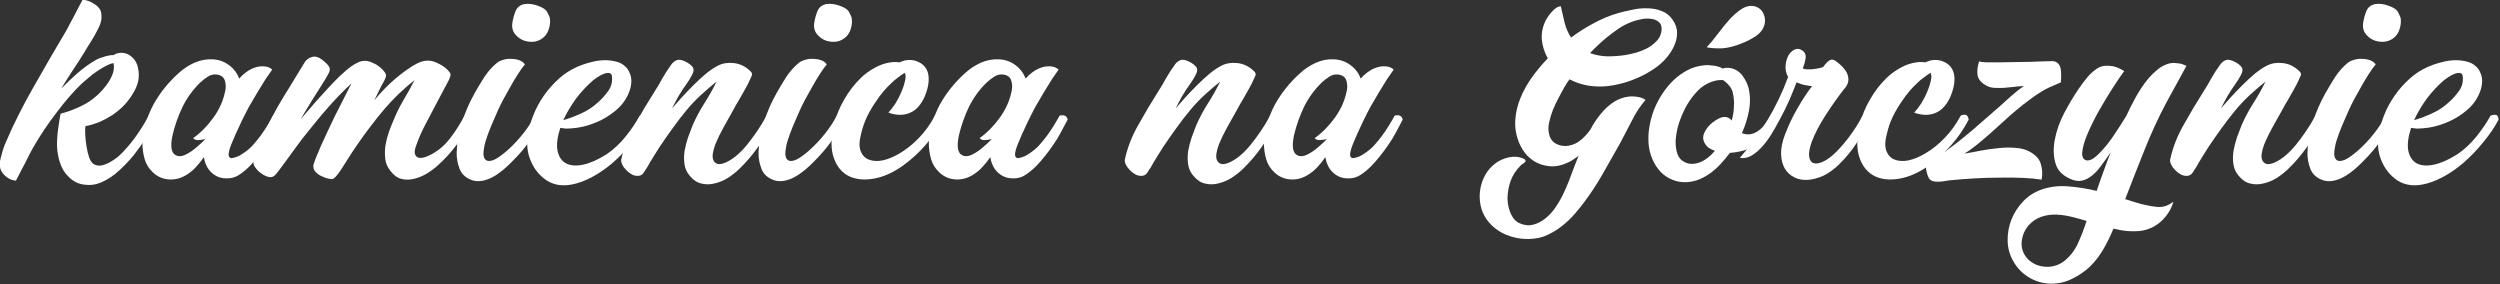 <?xml version="1.0" encoding="UTF-8" standalone="no"?>
<!-- Created with Inkscape (http://www.inkscape.org/) -->

<svg
   xmlns:dc="http://purl.org/dc/elements/1.1/"
   xmlns:cc="http://creativecommons.org/ns#"
   xmlns:rdf="http://www.w3.org/1999/02/22-rdf-syntax-ns#"
   xmlns:svg="http://www.w3.org/2000/svg"
   xmlns="http://www.w3.org/2000/svg"
   xmlns:sodipodi="http://sodipodi.sourceforge.net/DTD/sodipodi-0.dtd"
   xmlns:inkscape="http://www.inkscape.org/namespaces/inkscape"
   width="281.47mm"
   height="32mm"
   viewBox="0 0 281.47 32"
   version="1.1"
   id="svg8"
   inkscape:version="0.92.4 (5da689c313, 2019-01-14)"
   sodipodi:docname="projectName01.svg">
  <rect x="0" y="0" width="281.47" height="32" fill="#333333" stroke="none"/>
  <defs
     id="defs2" />
  <sodipodi:namedview
     id="base"
     pagecolor="#ffffff"
     bordercolor="#666666"
     borderopacity="1.0"
     inkscape:pageopacity="0.0"
     inkscape:pageshadow="2"
     inkscape:zoom="0.7"
     inkscape:cx="588.32337"
     inkscape:cy="-38.477193"
     inkscape:document-units="mm"
     inkscape:current-layer="layer1"
     showgrid="false"
     showborder="false"
     fit-margin-top="0"
     fit-margin-left="0"
     fit-margin-right="0"
     fit-margin-bottom="0"
     inkscape:window-width="1920"
     inkscape:window-height="1001"
     inkscape:window-x="-9"
     inkscape:window-y="-9"
     inkscape:window-maximized="1" />
  <g
     inkscape:label="Layer 1"
     inkscape:groupmode="layer"
     id="layer1"
     transform="translate(-102.146,-118.146)">
    <g
       aria-label="kamienica na Górczynie"
       style="font-style:normal;font-variant:normal;font-weight:normal;font-stretch:normal;font-size:28.186px;line-height:1.25;font-family:'Painter PERSONAL USE ONLY';-inkscape-font-specification:'Painter PERSONAL USE ONLY, Normal';font-variant-ligatures:normal;font-variant-caps:normal;font-variant-numeric:normal;font-feature-settings:normal;text-align:start;letter-spacing:0px;word-spacing:0px;writing-mode:lr-tb;text-anchor:start;fill:#ffffff;fill-opacity:1;stroke:none;stroke-width:0.705"
       id="text835"
       transform="matrix(0.999,0,0,0.999,0.06,0.088)">
      <path
         d="m 118.954,131.205 q 0.733,-0.169 0.902,0.451 -1.071,2.058 -2.593,4.002 -0.733,0.902 -1.663,1.748 -0.902,0.846 -2.001,1.325 -0.93,0.395 -1.917,0.254 -0.987,-0.113 -1.719,-0.846 -0.479,-0.451 -0.761,-1.015 -0.282,-0.592 -0.423,-1.212 -0.141,-0.62 -0.169,-1.268 0,-0.648 0.056,-1.297 0,-0.141 0.056,-0.507 0.056,-0.395 0.113,-0.789 0.056,-0.395 0.113,-0.705 0.056,-0.338 0.085,-0.366 0.902,-0.225 1.804,-0.62 0.902,-0.395 1.522,-0.817 0.366,-0.254 0.874,-0.705 0.507,-0.479 0.93,-1.043 0.451,-0.592 0.705,-1.24 0.254,-0.648 0.113,-1.268 -0.366,0.056 -0.846,0.31 -0.479,0.254 -0.986,0.592 -0.479,0.31 -0.93,0.705 -0.451,0.366 -0.789,0.676 -0.789,0.761 -1.494,1.578 -0.705,0.817 -1.353,1.691 -1.466,1.888 -2.678,4.002 -0.085,0.141 -0.338,0.62 -0.225,0.479 -0.536,1.071 -0.282,0.564 -0.592,1.127 -0.282,0.564 -0.451,0.874 -0.648,-0.028 -1.212,-0.536 -0.564,-0.507 -0.62,-1.184 -0.028,-0.141 0.028,-0.451 0.056,-0.31 0.169,-0.676 0.085,-0.395 0.225,-0.789 0.141,-0.423 0.31,-0.789 0.648,-1.522 1.381,-2.959 0.733,-1.466 1.55,-2.903 l 2.001,-3.495 1.691,-2.875 q 0.197,-0.31 0.507,-0.93 0.338,-0.62 0.676,-1.268 0.366,-0.733 0.817,-1.55 0.395,0.056 0.761,0.197 0.31,0.141 0.648,0.366 0.338,0.225 0.564,0.592 0.141,0.282 0.141,0.817 0.028,0.507 -0.338,1.24 -0.338,0.705 -0.761,1.381 -0.423,0.648 -0.817,1.325 -0.564,0.93 -1.325,2.058 -0.733,1.127 -1.297,2.058 0.789,-0.817 1.804,-1.719 1.043,-0.902 2.029,-1.466 0.085,-0.056 0.31,-0.169 0.254,-0.113 0.564,-0.197 0.31,-0.113 0.62,-0.169 0.338,-0.085 0.564,-0.056 0.479,-0.31 1.043,-0.254 0.592,0.056 1.015,0.451 0.564,0.479 0.705,1.24 0.169,0.733 0.028,1.466 -0.169,0.761 -0.62,1.466 -0.423,0.705 -1.015,1.325 -0.592,0.592 -1.297,1.071 -0.705,0.451 -1.409,0.761 -0.395,0.141 -0.789,0.282 -0.395,0.113 -0.817,0.197 -0.056,0.254 -0.028,0.902 0.028,0.648 0.141,1.353 0.113,0.705 0.31,1.297 0.225,0.592 0.564,0.761 0.395,0.197 0.846,0.113 0.479,-0.113 0.93,-0.366 0.451,-0.254 0.846,-0.564 0.395,-0.338 0.676,-0.648 0.874,-0.93 1.55,-1.917 0.705,-1.015 1.297,-2.114 z"
         style="font-style:normal;font-variant:normal;font-weight:normal;font-stretch:normal;font-size:28.186px;font-family:'Painter PERSONAL USE ONLY';-inkscape-font-specification:'Painter PERSONAL USE ONLY, Normal';font-variant-ligatures:normal;font-variant-caps:normal;font-variant-numeric:normal;font-feature-settings:normal;text-align:start;writing-mode:lr-tb;text-anchor:start;fill:#ffffff;stroke-width:0.705"
         id="path837"
         inkscape:connector-curvature="0" />
      <path
         d="m 132.865,126.019 q -0.31,0.423 -0.761,1.099 -0.423,0.676 -0.902,1.466 -0.479,0.789 -0.958,1.635 -0.451,0.846 -0.817,1.607 -0.761,1.578 -1.184,2.649 -0.423,1.071 -0.225,1.381 0.085,0.141 0.282,0.141 0.225,-0.028 0.479,-0.113 0.254,-0.085 0.451,-0.197 0.225,-0.141 0.31,-0.197 0.62,-0.395 1.099,-0.902 0.479,-0.536 0.902,-1.099 0.395,-0.536 0.761,-1.127 0.366,-0.592 0.676,-1.156 0.338,-0.085 0.564,0 0.254,0.085 0.338,0.451 -0.395,0.733 -0.761,1.437 -0.366,0.705 -0.846,1.381 -0.451,0.676 -0.958,1.297 -0.479,0.62 -1.043,1.184 -0.536,0.536 -1.184,0.958 -0.62,0.395 -1.409,0.366 -0.789,0 -1.409,-0.451 -0.62,-0.451 -0.902,-1.184 -0.141,-0.338 -0.197,-0.761 -0.451,0.648 -0.958,1.184 -0.507,0.536 -1.156,0.902 -0.902,0.507 -1.888,0.423 -0.987,-0.085 -1.719,-0.761 -0.705,-0.648 -0.958,-1.522 -0.254,-0.902 -0.254,-1.804 0.028,-1.127 0.366,-2.227 0.338,-1.099 0.874,-2.114 0.564,-1.015 1.268,-1.888 0.733,-0.902 1.55,-1.635 0.789,-0.733 1.776,-1.184 1.015,-0.451 2.086,-0.395 1.043,0.056 1.832,0.648 0.789,0.564 1.156,1.522 0.338,-0.395 0.761,-0.705 0.451,-0.338 0.93,-0.507 0.507,-0.197 1.071,-0.169 0.592,0.028 0.958,0.366 z m -8.907,7.723 q 1.268,-0.902 2.283,-2.311 1.015,-1.409 1.325,-2.988 0.141,-0.592 -0.028,-1.156 -0.169,-0.592 -0.874,-0.705 -0.564,-0.085 -1.043,0.225 -0.479,0.31 -0.874,0.676 -1.212,1.184 -1.973,2.706 -0.733,1.522 -1.127,3.157 -0.366,1.635 0.141,2.17 0.536,0.507 1.437,0.028 0.592,-0.31 1.099,-0.761 0.536,-0.451 1.015,-0.93 -0.395,0.085 -0.817,0.113 -0.395,0 -0.564,-0.225 z"
         style="font-style:normal;font-variant:normal;font-weight:normal;font-stretch:normal;font-size:28.186px;font-family:'Painter PERSONAL USE ONLY';-inkscape-font-specification:'Painter PERSONAL USE ONLY, Normal';font-variant-ligatures:normal;font-variant-caps:normal;font-variant-numeric:normal;font-feature-settings:normal;text-align:start;writing-mode:lr-tb;text-anchor:start;fill:#ffffff;stroke-width:0.705"
         id="path839"
         inkscape:connector-curvature="0" />
      <path
         d="m 154.541,131.205 q 0.338,-0.085 0.592,-0.028 0.254,0.056 0.31,0.479 -0.789,1.494 -1.776,2.819 -0.987,1.325 -2.198,2.396 -0.536,0.479 -1.24,0.902 -0.676,0.395 -1.409,0.564 -0.705,0.169 -1.409,0 -0.705,-0.197 -1.24,-0.93 -0.479,-0.592 -0.564,-1.325 -0.085,-0.761 0.028,-1.55 0.141,-0.789 0.395,-1.522 0.282,-0.761 0.564,-1.409 0.479,-1.156 1.099,-2.198 0.648,-1.071 1.212,-2.198 -0.817,0.648 -1.748,1.522 -0.902,0.874 -1.578,1.663 -0.846,0.986 -1.607,2.001 -0.761,0.987 -1.494,2.058 -0.648,0.93 -1.099,1.663 -0.451,0.733 -0.789,1.24 -0.338,0.507 -0.592,0.761 -0.225,0.254 -0.451,0.254 -0.282,-0.028 -0.648,-0.141 -0.366,-0.141 -0.705,-0.31 -0.31,-0.197 -0.536,-0.479 -0.197,-0.282 -0.141,-0.676 0.028,-0.113 0.113,-0.366 0.113,-0.282 0.225,-0.592 0.141,-0.31 0.254,-0.592 0.141,-0.31 0.197,-0.479 0.761,-1.691 1.607,-3.439 0.874,-1.748 1.888,-3.72 -1.156,1.071 -2.255,2.283 -1.071,1.184 -2.058,2.424 -0.648,0.789 -1.268,1.578 -0.592,0.789 -1.184,1.607 -0.113,0.141 -0.366,0.507 -0.254,0.366 -0.564,0.761 -0.282,0.395 -0.564,0.761 -0.282,0.366 -0.451,0.507 -0.254,0.197 -0.648,0.113 -0.423,-0.113 -0.817,-0.395 -0.395,-0.282 -0.648,-0.648 -0.282,-0.366 -0.225,-0.705 0.113,-0.676 0.536,-1.691 0.423,-1.043 0.987,-2.17 0.564,-1.156 1.212,-2.311 0.676,-1.156 1.297,-2.142 l 1.719,-2.819 q 0.254,-0.451 0.789,-0.62 0.536,-0.197 1.184,0.282 0.648,0.507 0.817,0.817 0.169,0.31 -0.113,0.817 -0.31,0.564 -0.761,1.268 -0.423,0.676 -0.874,1.381 -0.423,0.676 -0.817,1.325 -0.395,0.648 -0.648,1.099 0.395,-0.479 1.043,-1.212 0.648,-0.761 1.353,-1.522 0.705,-0.789 1.381,-1.494 0.676,-0.705 1.156,-1.099 0.169,-0.169 0.423,-0.366 0.282,-0.225 0.592,-0.423 0.31,-0.197 0.648,-0.338 0.366,-0.141 0.761,-0.113 0.366,0.028 0.761,0.225 0.423,0.169 0.761,0.451 0.338,0.254 0.536,0.536 0.225,0.282 0.197,0.479 -0.056,0.31 -0.282,0.705 -0.225,0.366 -0.366,0.676 l -0.676,1.381 q 1.719,-2.114 3.861,-3.58 1.099,-0.761 1.804,-0.874 0.705,-0.113 1.409,0.225 0.733,0.338 1.156,0.761 0.423,0.423 0.366,0.62 -0.056,0.282 -0.197,0.564 -0.141,0.282 -0.282,0.536 l -1.212,2.283 q -0.592,1.156 -1.212,2.311 -0.592,1.127 -1.015,2.368 -0.31,0.874 0.169,1.184 0.507,0.282 1.691,-0.366 1.156,-0.648 2.001,-1.748 0.874,-1.127 1.635,-2.565 z"
         style="font-style:normal;font-variant:normal;font-weight:normal;font-stretch:normal;font-size:28.186px;font-family:'Painter PERSONAL USE ONLY';-inkscape-font-specification:'Painter PERSONAL USE ONLY, Normal';font-variant-ligatures:normal;font-variant-caps:normal;font-variant-numeric:normal;font-feature-settings:normal;text-align:start;writing-mode:lr-tb;text-anchor:start;fill:#ffffff;stroke-width:0.705"
         id="path841"
         inkscape:connector-curvature="0" />
      <path
         d="m 161.351,125.427 q -0.338,0.395 -0.789,1.099 -0.451,0.705 -0.874,1.466 -0.423,0.761 -0.817,1.466 -0.366,0.705 -0.564,1.156 -0.395,0.874 -0.761,1.748 -0.366,0.874 -0.648,1.776 -0.225,0.846 -0.225,1.409 0.028,0.536 0.338,0.705 0.31,0.169 0.902,-0.085 0.592,-0.282 1.522,-1.099 0.902,-0.817 1.691,-1.804 0.789,-0.987 1.353,-2.058 0.761,-0.366 0.902,0.451 -0.648,1.184 -1.466,2.368 -0.817,1.156 -1.804,2.142 -1.522,1.607 -2.762,2.142 -1.212,0.507 -2.114,0.113 -0.958,-0.395 -1.268,-1.268 -0.338,-0.902 -0.31,-1.832 0.056,-1.748 0.62,-3.439 0.564,-1.719 1.409,-3.213 0.507,-0.902 1.099,-1.832 0.62,-0.93 1.409,-1.578 0.282,-0.225 0.705,-0.338 0.423,-0.141 0.874,-0.113 0.479,0 0.902,0.141 0.423,0.141 0.676,0.479 z m -0.028,-2.649 q -0.62,-0.197 -1.071,-0.733 -0.451,-0.564 -0.31,-1.353 0.113,-0.676 0.366,-1.297 0.282,-0.62 0.986,-0.761 0.395,-0.056 0.761,0 0.395,0.056 0.761,0.197 0.846,0.282 1.071,0.761 0.254,0.479 0.282,0.705 0.056,0.564 -0.113,1.099 -0.141,0.536 -0.536,0.93 -0.451,0.423 -1.043,0.536 -0.592,0.085 -1.156,-0.085 z"
         style="font-style:normal;font-variant:normal;font-weight:normal;font-stretch:normal;font-size:28.186px;font-family:'Painter PERSONAL USE ONLY';-inkscape-font-specification:'Painter PERSONAL USE ONLY, Normal';font-variant-ligatures:normal;font-variant-caps:normal;font-variant-numeric:normal;font-feature-settings:normal;text-align:start;writing-mode:lr-tb;text-anchor:start;fill:#ffffff;stroke-width:0.705"
         id="path843"
         inkscape:connector-curvature="0" />
      <path
         d="m 166.601,132.643 q -0.31,0.028 -0.648,0.028 -0.31,-0.028 -0.62,-0.085 -0.507,1.578 -0.31,2.593 0.225,1.015 0.958,1.409 0.761,0.395 1.945,0.141 1.184,-0.254 2.649,-1.184 1.184,-0.817 2.114,-1.973 0.958,-1.184 1.607,-2.368 0.31,-0.113 0.564,-0.085 0.282,0 0.338,0.536 -0.648,1.24 -1.719,2.537 -1.043,1.297 -2.311,2.396 -2.029,1.691 -4.002,2.255 -1.973,0.564 -3.382,-0.338 -1.071,-0.733 -1.635,-1.888 -0.592,-1.184 -0.536,-2.452 0.028,-1.184 0.451,-2.368 0.395,-1.212 1.071,-2.311 0.676,-1.099 1.578,-2.001 0.902,-0.93 1.945,-1.494 1.043,-0.564 2.396,-0.874 1.381,-0.31 2.565,0 0.592,0.141 0.987,0.507 0.395,0.338 0.564,0.817 0.197,0.451 0.169,0.986 -0.028,0.536 -0.225,1.071 -0.479,1.268 -1.55,2.142 -1.043,0.874 -2.255,1.353 -1.353,0.564 -2.706,0.648 z m 2.424,-5.412 q -1.043,0.902 -1.917,2.058 -0.846,1.156 -1.437,2.424 0.423,-0.113 0.958,-0.31 0.846,-0.31 1.635,-0.733 0.789,-0.451 1.437,-1.071 0.564,-0.507 1.043,-1.184 0.479,-0.676 0.423,-1.494 0,-0.451 -0.282,-0.507 -0.282,-0.056 -0.648,0.085 -0.366,0.141 -0.705,0.366 -0.338,0.225 -0.507,0.366 z"
         style="font-style:normal;font-variant:normal;font-weight:normal;font-stretch:normal;font-size:28.186px;font-family:'Painter PERSONAL USE ONLY';-inkscape-font-specification:'Painter PERSONAL USE ONLY, Normal';font-variant-ligatures:normal;font-variant-caps:normal;font-variant-numeric:normal;font-feature-settings:normal;text-align:start;writing-mode:lr-tb;text-anchor:start;fill:#ffffff;stroke-width:0.705"
         id="path845"
         inkscape:connector-curvature="0" />
      <path
         d="m 188.583,131.205 q 0.874,-0.366 0.902,0.451 -0.846,1.607 -1.832,3.044 -0.986,1.409 -2.227,2.593 -0.536,0.507 -1.24,0.958 -0.705,0.423 -1.437,0.592 -0.733,0.197 -1.466,0.028 -0.733,-0.141 -1.325,-0.846 -0.507,-0.564 -0.62,-1.297 -0.113,-0.733 0,-1.522 0.141,-0.789 0.395,-1.55 0.282,-0.761 0.536,-1.409 0.564,-1.268 1.297,-2.424 0.761,-1.184 1.381,-2.452 -0.817,0.648 -1.776,1.522 -0.93,0.874 -1.578,1.663 -0.846,1.015 -1.607,2.086 -0.761,1.043 -1.494,2.142 -0.366,0.564 -0.705,1.127 -0.338,0.536 -0.648,1.099 -0.169,0.254 -0.423,0.648 -0.254,0.366 -0.705,0.338 -0.338,0 -0.676,-0.197 -0.338,-0.197 -0.592,-0.479 -0.282,-0.282 -0.423,-0.592 -0.169,-0.338 -0.113,-0.592 0.451,-2.058 1.55,-3.946 1.071,-1.917 2.198,-3.692 0.479,-0.733 0.902,-1.522 0.451,-0.789 0.987,-1.522 0.254,-0.366 0.648,-0.507 0.423,-0.141 1.156,0.282 0.338,0.197 0.507,0.395 0.197,0.169 0.197,0.451 0,0.254 -0.225,0.648 -0.197,0.395 -0.62,0.987 -0.395,0.536 -0.846,1.297 -0.423,0.761 -0.733,1.381 0.451,-0.507 1.071,-1.212 0.648,-0.705 1.353,-1.409 0.705,-0.705 1.409,-1.297 0.733,-0.592 1.353,-0.902 0.761,-0.395 1.776,-0.282 1.043,0.113 1.86,0.902 0.225,0.225 0.197,0.395 -0.028,0.141 -0.169,0.423 -0.254,0.592 -0.592,1.184 -0.338,0.62 -0.705,1.24 -0.366,0.592 -0.705,1.24 -0.479,0.874 -1.043,1.86 -0.536,0.958 -0.93,1.917 -0.423,1.156 -0.254,1.691 0.197,0.536 0.733,0.536 0.564,-0.028 1.381,-0.564 0.817,-0.536 1.663,-1.55 0.592,-0.733 1.156,-1.55 0.564,-0.817 1.099,-1.804 z"
         style="font-style:normal;font-variant:normal;font-weight:normal;font-stretch:normal;font-size:28.186px;font-family:'Painter PERSONAL USE ONLY';-inkscape-font-specification:'Painter PERSONAL USE ONLY, Normal';font-variant-ligatures:normal;font-variant-caps:normal;font-variant-numeric:normal;font-feature-settings:normal;text-align:start;writing-mode:lr-tb;text-anchor:start;fill:#ffffff;stroke-width:0.705"
         id="path847"
         inkscape:connector-curvature="0" />
      <path
         d="m 195.372,125.427 q -0.338,0.395 -0.789,1.099 -0.451,0.705 -0.874,1.466 -0.423,0.761 -0.817,1.466 -0.366,0.705 -0.564,1.156 -0.395,0.874 -0.761,1.748 -0.366,0.874 -0.648,1.776 -0.225,0.846 -0.225,1.409 0.028,0.536 0.338,0.705 0.31,0.169 0.902,-0.085 0.592,-0.282 1.522,-1.099 0.902,-0.817 1.691,-1.804 0.789,-0.987 1.353,-2.058 0.761,-0.366 0.902,0.451 -0.648,1.184 -1.466,2.368 -0.817,1.156 -1.804,2.142 -1.522,1.607 -2.762,2.142 -1.212,0.507 -2.114,0.113 -0.958,-0.395 -1.268,-1.268 -0.338,-0.902 -0.31,-1.832 0.056,-1.748 0.62,-3.439 0.564,-1.719 1.409,-3.213 0.507,-0.902 1.099,-1.832 0.62,-0.93 1.409,-1.578 0.282,-0.225 0.705,-0.338 0.423,-0.141 0.874,-0.113 0.479,0 0.902,0.141 0.423,0.141 0.676,0.479 z m -0.028,-2.649 q -0.62,-0.197 -1.071,-0.733 -0.451,-0.564 -0.31,-1.353 0.113,-0.676 0.366,-1.297 0.282,-0.62 0.987,-0.761 0.395,-0.056 0.761,0 0.395,0.056 0.761,0.197 0.846,0.282 1.071,0.761 0.254,0.479 0.282,0.705 0.056,0.564 -0.113,1.099 -0.141,0.536 -0.536,0.93 -0.451,0.423 -1.043,0.536 -0.592,0.085 -1.156,-0.085 z"
         style="font-style:normal;font-variant:normal;font-weight:normal;font-stretch:normal;font-size:28.186px;font-family:'Painter PERSONAL USE ONLY';-inkscape-font-specification:'Painter PERSONAL USE ONLY, Normal';font-variant-ligatures:normal;font-variant-caps:normal;font-variant-numeric:normal;font-feature-settings:normal;text-align:start;writing-mode:lr-tb;text-anchor:start;fill:#ffffff;stroke-width:0.705"
         id="path849"
         inkscape:connector-curvature="0" />
      <path
         d="m 202.313,130.867 q 0.423,-0.451 0.817,-1.071 0.395,-0.648 0.648,-1.268 0.282,-0.648 0.395,-1.184 0.141,-0.564 0.028,-0.846 l -0.056,-0.113 q -0.395,0.254 -0.761,0.536 -0.366,0.254 -0.676,0.564 -1.015,0.93 -1.748,2.058 -0.564,0.789 -1.043,1.748 -0.451,0.958 -0.676,1.945 -0.338,1.24 -0.056,1.973 0.282,0.705 0.93,0.958 0.648,0.254 1.55,0.085 0.902,-0.197 1.86,-0.761 1.212,-0.705 2.227,-1.776 1.043,-1.071 1.804,-2.509 0.338,-0.141 0.564,-0.085 0.254,0.056 0.338,0.536 -0.846,1.607 -1.973,2.875 -1.099,1.268 -2.537,2.311 -1.663,1.184 -3.298,1.466 -1.607,0.282 -2.79,-0.282 -1.184,-0.592 -1.691,-2.029 -0.536,-1.466 0,-3.749 0.366,-1.494 1.156,-2.847 0.789,-1.381 1.888,-2.452 0.62,-0.592 1.353,-1.015 0.733,-0.451 1.55,-0.648 0.366,-0.085 0.705,-0.113 0.366,-0.028 0.761,0.028 0.141,-0.085 0.282,-0.113 0.169,-0.056 0.338,-0.113 0.817,-0.141 1.466,0.169 0.648,0.282 0.958,0.874 0.254,0.507 0.225,1.212 -0.028,0.676 -0.282,1.381 -0.225,0.705 -0.648,1.297 -0.423,0.592 -0.958,0.874 -0.536,0.31 -1.268,0.338 -0.733,0 -1.381,-0.254 z"
         style="font-style:normal;font-variant:normal;font-weight:normal;font-stretch:normal;font-size:28.186px;font-family:'Painter PERSONAL USE ONLY';-inkscape-font-specification:'Painter PERSONAL USE ONLY, Normal';font-variant-ligatures:normal;font-variant-caps:normal;font-variant-numeric:normal;font-feature-settings:normal;text-align:start;writing-mode:lr-tb;text-anchor:start;fill:#ffffff;stroke-width:0.705"
         id="path851"
         inkscape:connector-curvature="0" />
      <path
         d="m 221.495,126.019 q -0.31,0.423 -0.761,1.099 -0.423,0.676 -0.902,1.466 -0.479,0.789 -0.958,1.635 -0.451,0.846 -0.817,1.607 -0.761,1.578 -1.184,2.649 -0.423,1.071 -0.225,1.381 0.085,0.141 0.282,0.141 0.225,-0.028 0.479,-0.113 0.254,-0.085 0.451,-0.197 0.225,-0.141 0.31,-0.197 0.62,-0.395 1.099,-0.902 0.479,-0.536 0.902,-1.099 0.395,-0.536 0.761,-1.127 0.366,-0.592 0.676,-1.156 0.338,-0.085 0.564,0 0.254,0.085 0.338,0.451 -0.395,0.733 -0.761,1.437 -0.366,0.705 -0.846,1.381 -0.451,0.676 -0.958,1.297 -0.479,0.62 -1.043,1.184 -0.536,0.536 -1.184,0.958 -0.62,0.395 -1.409,0.366 -0.789,0 -1.409,-0.451 -0.62,-0.451 -0.902,-1.184 -0.141,-0.338 -0.197,-0.761 -0.451,0.648 -0.958,1.184 -0.507,0.536 -1.156,0.902 -0.902,0.507 -1.888,0.423 -0.987,-0.085 -1.719,-0.761 -0.705,-0.648 -0.958,-1.522 -0.254,-0.902 -0.254,-1.804 0.028,-1.127 0.366,-2.227 0.338,-1.099 0.874,-2.114 0.564,-1.015 1.268,-1.888 0.733,-0.902 1.55,-1.635 0.789,-0.733 1.776,-1.184 1.015,-0.451 2.086,-0.395 1.043,0.056 1.832,0.648 0.789,0.564 1.156,1.522 0.338,-0.395 0.761,-0.705 0.451,-0.338 0.93,-0.507 0.507,-0.197 1.071,-0.169 0.592,0.028 0.958,0.366 z m -8.907,7.723 q 1.268,-0.902 2.283,-2.311 1.015,-1.409 1.325,-2.988 0.141,-0.592 -0.028,-1.156 -0.169,-0.592 -0.874,-0.705 -0.564,-0.085 -1.043,0.225 -0.479,0.31 -0.874,0.676 -1.212,1.184 -1.973,2.706 -0.733,1.522 -1.127,3.157 -0.366,1.635 0.141,2.17 0.536,0.507 1.437,0.028 0.592,-0.31 1.099,-0.761 0.536,-0.451 1.015,-0.93 -0.395,0.085 -0.817,0.113 -0.395,0 -0.564,-0.225 z"
         style="font-style:normal;font-variant:normal;font-weight:normal;font-stretch:normal;font-size:28.186px;font-family:'Painter PERSONAL USE ONLY';-inkscape-font-specification:'Painter PERSONAL USE ONLY, Normal';font-variant-ligatures:normal;font-variant-caps:normal;font-variant-numeric:normal;font-feature-settings:normal;text-align:start;writing-mode:lr-tb;text-anchor:start;fill:#ffffff;stroke-width:0.705"
         id="path853"
         inkscape:connector-curvature="0" />
      <path
         d="m 245.34,131.205 q 0.874,-0.366 0.902,0.451 -0.846,1.607 -1.832,3.044 -0.987,1.409 -2.227,2.593 -0.536,0.507 -1.24,0.958 -0.705,0.423 -1.437,0.592 -0.733,0.197 -1.466,0.028 -0.733,-0.141 -1.325,-0.846 -0.507,-0.564 -0.62,-1.297 -0.113,-0.733 0,-1.522 0.141,-0.789 0.395,-1.55 0.282,-0.761 0.536,-1.409 0.564,-1.268 1.297,-2.424 0.761,-1.184 1.381,-2.452 -0.817,0.648 -1.776,1.522 -0.93,0.874 -1.578,1.663 -0.846,1.015 -1.607,2.086 -0.761,1.043 -1.494,2.142 -0.366,0.564 -0.705,1.127 -0.338,0.536 -0.648,1.099 -0.169,0.254 -0.423,0.648 -0.254,0.366 -0.705,0.338 -0.338,0 -0.676,-0.197 -0.338,-0.197 -0.592,-0.479 -0.282,-0.282 -0.423,-0.592 -0.169,-0.338 -0.113,-0.592 0.451,-2.058 1.55,-3.946 1.071,-1.917 2.198,-3.692 0.479,-0.733 0.902,-1.522 0.451,-0.789 0.986,-1.522 0.254,-0.366 0.648,-0.507 0.423,-0.141 1.156,0.282 0.338,0.197 0.507,0.395 0.197,0.169 0.197,0.451 0,0.254 -0.225,0.648 -0.197,0.395 -0.62,0.987 -0.395,0.536 -0.846,1.297 -0.423,0.761 -0.733,1.381 0.451,-0.507 1.071,-1.212 0.648,-0.705 1.353,-1.409 0.705,-0.705 1.409,-1.297 0.733,-0.592 1.353,-0.902 0.761,-0.395 1.776,-0.282 1.043,0.113 1.86,0.902 0.225,0.225 0.197,0.395 -0.028,0.141 -0.169,0.423 -0.254,0.592 -0.592,1.184 -0.338,0.62 -0.705,1.24 -0.366,0.592 -0.705,1.24 -0.479,0.874 -1.043,1.86 -0.536,0.958 -0.93,1.917 -0.423,1.156 -0.254,1.691 0.197,0.536 0.733,0.536 0.564,-0.028 1.381,-0.564 0.817,-0.536 1.663,-1.55 0.592,-0.733 1.156,-1.55 0.564,-0.817 1.099,-1.804 z"
         style="font-style:normal;font-variant:normal;font-weight:normal;font-stretch:normal;font-size:28.186px;font-family:'Painter PERSONAL USE ONLY';-inkscape-font-specification:'Painter PERSONAL USE ONLY, Normal';font-variant-ligatures:normal;font-variant-caps:normal;font-variant-numeric:normal;font-feature-settings:normal;text-align:start;writing-mode:lr-tb;text-anchor:start;fill:#ffffff;stroke-width:0.705"
         id="path855"
         inkscape:connector-curvature="0" />
      <path
         d="m 259.259,126.019 q -0.31,0.423 -0.761,1.099 -0.423,0.676 -0.902,1.466 -0.479,0.789 -0.958,1.635 -0.451,0.846 -0.817,1.607 -0.761,1.578 -1.184,2.649 -0.423,1.071 -0.225,1.381 0.085,0.141 0.282,0.141 0.225,-0.028 0.479,-0.113 0.254,-0.085 0.451,-0.197 0.225,-0.141 0.31,-0.197 0.62,-0.395 1.099,-0.902 0.479,-0.536 0.902,-1.099 0.395,-0.536 0.761,-1.127 0.366,-0.592 0.676,-1.156 0.338,-0.085 0.564,0 0.254,0.085 0.338,0.451 -0.395,0.733 -0.761,1.437 -0.366,0.705 -0.846,1.381 -0.451,0.676 -0.958,1.297 -0.479,0.62 -1.043,1.184 -0.536,0.536 -1.184,0.958 -0.62,0.395 -1.409,0.366 -0.789,0 -1.409,-0.451 -0.62,-0.451 -0.902,-1.184 -0.141,-0.338 -0.197,-0.761 -0.451,0.648 -0.958,1.184 -0.507,0.536 -1.156,0.902 -0.902,0.507 -1.888,0.423 -0.987,-0.085 -1.719,-0.761 -0.705,-0.648 -0.958,-1.522 -0.254,-0.902 -0.254,-1.804 0.028,-1.127 0.366,-2.227 0.338,-1.099 0.874,-2.114 0.564,-1.015 1.268,-1.888 0.733,-0.902 1.55,-1.635 0.789,-0.733 1.776,-1.184 1.015,-0.451 2.086,-0.395 1.043,0.056 1.832,0.648 0.789,0.564 1.156,1.522 0.338,-0.395 0.761,-0.705 0.451,-0.338 0.93,-0.507 0.507,-0.197 1.071,-0.169 0.592,0.028 0.958,0.366 z m -8.907,7.723 q 1.268,-0.902 2.283,-2.311 1.015,-1.409 1.325,-2.988 0.141,-0.592 -0.028,-1.156 -0.169,-0.592 -0.874,-0.705 -0.564,-0.085 -1.043,0.225 -0.479,0.31 -0.874,0.676 -1.212,1.184 -1.973,2.706 -0.733,1.522 -1.127,3.157 -0.366,1.635 0.141,2.17 0.536,0.507 1.437,0.028 0.592,-0.31 1.099,-0.761 0.536,-0.451 1.015,-0.93 -0.395,0.085 -0.817,0.113 -0.395,0 -0.564,-0.225 z"
         style="font-style:normal;font-variant:normal;font-weight:normal;font-stretch:normal;font-size:28.186px;font-family:'Painter PERSONAL USE ONLY';-inkscape-font-specification:'Painter PERSONAL USE ONLY, Normal';font-variant-ligatures:normal;font-variant-caps:normal;font-variant-numeric:normal;font-feature-settings:normal;text-align:start;writing-mode:lr-tb;text-anchor:start;fill:#ffffff;stroke-width:0.705"
         id="path857"
         inkscape:connector-curvature="0" />
      <path
         d="m 290.658,120.354 q 0.536,0.733 0.536,1.522 0,0.761 -0.338,1.494 -0.338,0.733 -0.902,1.381 -0.564,0.62 -1.156,1.043 -1.184,0.846 -2.593,1.381 -1.381,0.536 -2.819,0.705 -1.127,0.113 -2.227,-0.056 -1.099,-0.197 -2.086,-0.705 -0.141,0.197 -0.282,0.395 -0.113,0.197 -0.254,0.423 -0.282,0.479 -0.648,1.184 -0.366,0.676 -0.676,1.409 -0.282,0.733 -0.451,1.494 -0.141,0.733 0.028,1.353 0.197,0.733 0.846,1.043 0.676,0.31 1.381,0.169 0.761,-0.141 1.381,-0.676 0.62,-0.536 1.043,-1.156 0.423,-0.846 1.156,-1.748 0.733,-0.902 1.578,-1.409 0.254,-0.169 0.648,-0.31 0.423,-0.169 0.902,-0.225 0.507,-0.056 0.987,0.028 0.507,0.056 0.93,0.338 -0.874,1.015 -1.522,2.311 -0.648,1.268 -1.325,2.537 -0.987,1.719 -1.945,3.439 -0.958,1.691 -2.142,3.27 -0.507,0.676 -1.099,1.353 -0.592,0.676 -1.268,1.212 -0.676,0.564 -1.466,0.958 -0.761,0.423 -1.635,0.536 -0.761,0.113 -1.578,0.028 -0.789,-0.085 -1.522,-0.366 -0.733,-0.254 -1.353,-0.733 -0.62,-0.451 -1.071,-1.099 -0.507,-0.733 -0.676,-1.607 -0.169,-0.874 -0.028,-1.748 0.141,-0.874 0.564,-1.635 0.451,-0.789 1.184,-1.325 0.648,-0.479 1.466,-0.648 0.846,-0.197 1.607,0.113 0.254,0.113 0.282,0.225 0.028,0.085 -0.056,0.197 -0.085,0.085 -0.254,0.197 -0.141,0.085 -0.254,0.197 -0.761,0.761 -1.127,1.748 -0.338,1.015 -0.338,1.973 0.028,0.987 0.395,1.748 0.366,0.789 1.015,1.043 0.789,0.338 1.494,0.141 0.733,-0.197 1.325,-0.676 0.62,-0.479 1.099,-1.156 0.479,-0.676 0.789,-1.297 0.564,-1.127 0.987,-2.283 0.423,-1.156 0.902,-2.339 -0.31,0.225 -0.648,0.451 -0.338,0.225 -0.705,0.366 -0.817,0.366 -1.635,0.366 -0.817,-0.028 -1.55,-0.338 -0.705,-0.31 -1.268,-0.902 -0.564,-0.62 -0.902,-1.437 -0.507,-1.268 -0.423,-2.537 0.085,-1.297 0.592,-2.509 0.507,-1.24 1.325,-2.368 0.817,-1.127 1.748,-2.086 -0.564,-0.986 -0.676,-2.114 -0.085,-1.156 0.479,-2.227 0.113,-0.197 0.282,-0.451 0.197,-0.282 0.423,-0.507 0.225,-0.254 0.451,-0.395 0.254,-0.169 0.507,-0.169 0.197,0.902 0.423,1.832 0.225,0.902 0.733,1.691 1.212,-0.902 2.537,-1.607 1.325,-0.733 2.79,-1.156 0.705,-0.197 1.55,-0.366 0.846,-0.197 1.691,-0.169 0.846,0 1.578,0.282 0.761,0.254 1.268,0.958 z m -5.327,4.031 q 0.507,-0.085 1.184,-0.254 0.676,-0.197 1.297,-0.507 0.62,-0.338 1.071,-0.817 0.479,-0.479 0.564,-1.184 0.056,-0.676 -0.31,-0.958 -0.338,-0.31 -0.874,-0.366 -0.536,-0.085 -1.156,0.056 -0.592,0.113 -1.015,0.282 -0.817,0.31 -1.522,0.789 -0.705,0.479 -1.353,1.015 -0.479,0.395 -0.958,0.846 -0.451,0.423 -0.874,0.874 0.93,0.338 1.973,0.366 1.043,0 1.973,-0.141 z"
         style="font-style:normal;font-variant:normal;font-weight:normal;font-stretch:normal;font-size:28.186px;font-family:'Painter PERSONAL USE ONLY';-inkscape-font-specification:'Painter PERSONAL USE ONLY, Normal';font-variant-ligatures:normal;font-variant-caps:normal;font-variant-numeric:normal;font-feature-settings:normal;text-align:start;writing-mode:lr-tb;text-anchor:start;fill:#ffffff;stroke-width:0.705"
         id="path859"
         inkscape:connector-curvature="0" />
      <path
         d="m 296.332,125.906 q 0.366,-0.141 0.902,-0.056 0.817,0.169 1.325,0.846 0.507,0.676 0.705,1.437 0.282,1.24 0.028,2.565 -0.254,1.297 -0.789,2.48 0.902,0.366 1.748,-0.197 0.874,-0.564 1.522,-1.776 0.817,-0.366 0.902,0.451 -0.902,1.719 -2.255,2.678 -1.325,0.93 -3.27,1.071 -0.451,0.592 -0.987,1.184 -0.507,0.564 -1.099,1.015 -0.592,0.451 -1.297,0.761 -0.676,0.282 -1.437,0.338 -0.93,0.056 -1.691,-0.282 -0.761,-0.31 -1.325,-0.902 -0.564,-0.62 -0.902,-1.409 -0.338,-0.789 -0.423,-1.663 -0.085,-0.986 0.085,-1.973 0.169,-1.015 0.536,-1.973 0.395,-0.958 0.958,-1.804 0.564,-0.846 1.268,-1.522 0.705,-0.648 1.55,-1.099 0.874,-0.451 1.832,-0.536 0.479,-0.056 1.015,0.028 0.564,0.056 1.015,0.282 z m -1.353,6.257 q 0.479,-0.423 1.015,-0.676 0.564,-0.254 1.015,-0.028 0.197,0.113 0.338,0.31 0.225,-0.761 0.254,-1.578 0.056,-0.817 -0.141,-1.635 -0.141,-0.479 -0.423,-0.761 -0.254,-0.31 -0.648,-0.592 -0.507,-0.028 -0.958,0.085 -0.451,0.113 -0.874,0.338 -0.705,0.366 -1.325,1.099 -0.62,0.705 -1.099,1.607 -0.451,0.874 -0.761,1.832 -0.282,0.958 -0.338,1.832 -0.028,0.846 0.197,1.522 0.225,0.648 0.817,0.93 0.705,0.366 1.635,0.056 0.93,-0.338 1.776,-1.325 -0.395,-0.141 -0.733,-0.366 -0.31,-0.254 -0.479,-0.62 -0.225,-0.479 0,-1.015 0.254,-0.564 0.733,-1.015 z m -0.451,-8.653 q 0.592,-0.62 1.24,-1.494 0.648,-0.874 1.325,-1.635 0.705,-0.761 1.409,-1.212 0.733,-0.451 1.437,-0.282 0.761,0.197 1.043,0.958 0.282,0.761 -0.085,1.494 -0.254,0.536 -0.902,0.958 -0.62,0.395 -1.156,0.62 -1.494,0.648 -2.565,0.705 -1.043,0.028 -1.748,-0.113 z"
         style="font-style:normal;font-variant:normal;font-weight:normal;font-stretch:normal;font-size:28.186px;font-family:'Painter PERSONAL USE ONLY';-inkscape-font-specification:'Painter PERSONAL USE ONLY, Normal';font-variant-ligatures:normal;font-variant-caps:normal;font-variant-numeric:normal;font-feature-settings:normal;text-align:start;writing-mode:lr-tb;text-anchor:start;fill:#ffffff;stroke-width:0.705"
         id="path861"
         inkscape:connector-curvature="0" />
      <path
         d="m 298.267,135.969 q 1.719,-1.973 3.1,-4.228 1.381,-2.283 2.339,-4.876 -0.338,-0.648 -0.282,-1.297 0.056,-0.648 0.31,-1.127 0.282,-0.479 0.705,-0.676 0.423,-0.197 0.846,0.085 0.479,0.31 0.395,0.902 -0.085,0.564 -0.31,1.127 0.197,0.113 0.451,0.113 0.282,0 0.479,0 0.733,-0.056 1.353,-0.254 0.395,-0.564 0.733,-0.761 0.338,-0.225 0.817,0.169 1.127,0.874 1.268,1.663 0.169,0.761 -0.479,1.437 -1.071,1.381 -2.086,2.959 -1.015,1.578 -1.522,2.931 -0.366,0.987 -0.31,1.607 0.056,0.592 0.423,0.789 0.366,0.169 0.958,-0.056 0.62,-0.225 1.353,-0.874 0.817,-0.733 1.719,-1.917 0.902,-1.184 1.578,-2.48 0.395,-0.225 0.62,-0.028 0.254,0.169 0.282,0.479 -0.761,1.437 -1.578,2.649 -0.789,1.212 -1.888,2.311 -0.902,0.902 -1.832,1.353 -0.93,0.423 -1.776,0.479 -0.846,0.056 -1.522,-0.282 -0.676,-0.338 -1.071,-0.987 -0.395,-0.676 -0.423,-1.635 -0.028,-0.987 0.451,-2.227 0.564,-1.494 1.409,-2.959 0.846,-1.466 1.635,-2.48 -0.225,0 -0.31,-0.028 -0.254,-0.028 -0.648,-0.113 -0.395,-0.113 -0.789,-0.282 -0.31,0.817 -0.789,1.945 -0.479,1.099 -1.127,2.283 -0.536,1.015 -1.071,1.86 -0.564,0.846 -1.127,1.409 -0.564,0.564 -1.127,0.846 -0.592,0.282 -1.156,0.169 z"
         style="font-style:normal;font-variant:normal;font-weight:normal;font-stretch:normal;font-size:28.186px;font-family:'Painter PERSONAL USE ONLY';-inkscape-font-specification:'Painter PERSONAL USE ONLY, Normal';font-variant-ligatures:normal;font-variant-caps:normal;font-variant-numeric:normal;font-feature-settings:normal;text-align:start;writing-mode:lr-tb;text-anchor:start;fill:#ffffff;stroke-width:0.705"
         id="path863"
         inkscape:connector-curvature="0" />
      <path
         d="m 317.918,130.867 q 0.423,-0.451 0.817,-1.071 0.395,-0.648 0.648,-1.268 0.282,-0.648 0.395,-1.184 0.141,-0.564 0.028,-0.846 l -0.056,-0.113 q -0.395,0.254 -0.761,0.536 -0.366,0.254 -0.676,0.564 -1.015,0.93 -1.748,2.058 -0.564,0.789 -1.043,1.748 -0.451,0.958 -0.676,1.945 -0.338,1.24 -0.056,1.973 0.282,0.705 0.93,0.958 0.648,0.254 1.55,0.085 0.902,-0.197 1.86,-0.761 1.212,-0.705 2.227,-1.776 1.043,-1.071 1.804,-2.509 0.338,-0.141 0.564,-0.085 0.254,0.056 0.338,0.536 -0.846,1.607 -1.973,2.875 -1.099,1.268 -2.537,2.311 -1.663,1.184 -3.298,1.466 -1.607,0.282 -2.79,-0.282 -1.184,-0.592 -1.691,-2.029 -0.536,-1.466 0,-3.749 0.366,-1.494 1.156,-2.847 0.789,-1.381 1.888,-2.452 0.62,-0.592 1.353,-1.015 0.733,-0.451 1.55,-0.648 0.366,-0.085 0.705,-0.113 0.366,-0.028 0.761,0.028 0.141,-0.085 0.282,-0.113 0.169,-0.056 0.338,-0.113 0.817,-0.141 1.466,0.169 0.648,0.282 0.958,0.874 0.254,0.507 0.225,1.212 -0.028,0.676 -0.282,1.381 -0.225,0.705 -0.648,1.297 -0.423,0.592 -0.958,0.874 -0.536,0.31 -1.268,0.338 -0.733,0 -1.381,-0.254 z"
         style="font-style:normal;font-variant:normal;font-weight:normal;font-stretch:normal;font-size:28.186px;font-family:'Painter PERSONAL USE ONLY';-inkscape-font-specification:'Painter PERSONAL USE ONLY, Normal';font-variant-ligatures:normal;font-variant-caps:normal;font-variant-numeric:normal;font-feature-settings:normal;text-align:start;writing-mode:lr-tb;text-anchor:start;fill:#ffffff;stroke-width:0.705"
         id="path865"
         inkscape:connector-curvature="0" />
      <path
         d="m 332.703,128.246 q -0.902,0.507 -1.719,1.127 -0.817,0.592 -1.578,1.24 -0.648,0.536 -1.381,1.212 -0.705,0.648 -1.466,1.325 -0.761,0.676 -1.522,1.297 -0.761,0.62 -1.466,1.043 0.874,-0.141 1.86,-0.338 1.015,-0.197 2.001,-0.282 1.015,-0.113 1.917,-0.028 0.902,0.056 1.578,0.423 1.043,0.564 1.268,1.409 0.254,0.817 0.085,1.748 -0.846,-0.141 -2.086,-0.197 -1.212,-0.056 -2.621,-0.028 -1.409,0 -2.903,0.085 -1.466,0.085 -2.819,0.225 -0.366,0.056 -0.733,0.113 -0.395,0.056 -0.761,0.028 -0.451,-0.028 -0.676,-0.254 -0.225,-0.254 -0.366,-0.874 -0.141,-0.62 0,-0.902 0.113,-0.31 0.338,-0.395 0.902,-0.395 1.748,-0.958 0.817,-0.592 1.607,-1.212 0.676,-0.536 1.409,-1.156 0.761,-0.648 1.522,-1.325 0.789,-0.676 1.522,-1.325 0.733,-0.676 1.381,-1.24 0.395,-0.338 0.705,-0.592 0.31,-0.254 0.733,-0.536 -0.507,0 -1.099,0.085 -0.564,0.056 -1.127,0.113 -0.564,0.028 -1.099,0 -0.507,-0.028 -0.902,-0.254 -0.874,-0.479 -0.987,-1.156 -0.113,-0.676 0.169,-1.578 0.197,0.085 0.789,0.113 0.62,0 1.437,0 0.817,0 1.748,-0.028 0.93,-0.028 1.776,-0.028 0.874,-0.028 1.55,-0.056 0.676,-0.028 0.987,-0.028 0.536,0.028 0.789,0.507 0.254,0.479 0.141,1.888 -0.451,0.197 -0.902,0.395 -0.423,0.169 -0.846,0.395 z"
         style="font-style:normal;font-variant:normal;font-weight:normal;font-stretch:normal;font-size:28.186px;font-family:'Painter PERSONAL USE ONLY';-inkscape-font-specification:'Painter PERSONAL USE ONLY, Normal';font-variant-ligatures:normal;font-variant-caps:normal;font-variant-numeric:normal;font-feature-settings:normal;text-align:start;writing-mode:lr-tb;text-anchor:start;fill:#ffffff;stroke-width:0.705"
         id="path867"
         inkscape:connector-curvature="0" />
      <path
         d="m 348.604,125.596 q -0.536,1.015 -1.015,1.86 -0.395,0.733 -0.789,1.437 -0.366,0.676 -0.507,0.93 -1.353,2.565 -2.424,5.271 -1.071,2.678 -2.17,5.524 l 1.268,0.395 q 0.507,0.169 1.099,0.282 0.62,0.141 1.184,0.197 0.592,0.056 1.043,-0.113 0.451,-0.169 0.846,-0.479 -0.254,0.902 -0.846,1.635 -0.564,0.733 -1.381,1.184 -0.846,0.451 -1.748,0.507 -0.902,0.056 -1.832,-0.085 l -0.958,-0.197 q -0.479,1.184 -1.099,2.255 -0.62,1.099 -1.522,2.001 -0.902,0.846 -2.001,1.381 -1.099,0.564 -2.368,0.564 -1.325,0 -2.48,-0.676 -1.156,-0.676 -1.804,-1.832 -0.62,-1.071 -0.648,-2.311 -0.028,-1.24 0.423,-2.396 0.451,-1.127 1.297,-2.029 0.846,-0.902 2.001,-1.325 1.466,-0.536 3.129,-0.395 1.663,0.141 3.157,0.507 h 0.028 q 0.366,-1.099 0.761,-2.17 0.395,-1.099 0.817,-2.17 l -0.338,0.479 q -0.366,0.536 -0.817,1.127 -0.423,0.592 -0.958,1.015 -0.507,0.423 -1.127,0.564 -0.62,0.141 -1.381,-0.225 -1.297,-0.592 -1.607,-1.748 -0.338,-1.156 -0.085,-2.593 0.31,-1.607 1.071,-3.044 0.761,-1.466 1.691,-2.819 0.395,-0.592 0.987,-1.297 0.62,-0.705 1.268,-1.043 0.451,-0.225 1.184,-0.169 0.761,0.028 1.635,0.592 -0.507,0.676 -1.268,1.86 -0.761,1.184 -1.522,2.509 -0.733,1.297 -1.297,2.593 -0.564,1.297 -0.648,2.198 -0.028,0.338 0.085,0.592 0.141,0.254 0.395,0.31 0.254,0.056 0.648,-0.141 0.395,-0.225 0.958,-0.817 0.874,-0.93 1.55,-1.973 0.705,-1.043 1.353,-2.114 0.395,-0.874 0.902,-1.804 0.507,-0.958 1.099,-1.776 0.592,-0.817 1.268,-1.409 0.676,-0.62 1.409,-0.846 0.479,-0.141 0.846,-0.085 0.366,0.028 0.648,0.085 0.31,0.113 0.592,0.225 z m -13.867,22.069 q 1.071,-0.817 1.635,-2.058 0.564,-1.24 0.958,-2.48 v -0.056 q -0.817,-0.254 -1.635,-0.451 -0.789,-0.197 -1.607,-0.254 -0.902,-0.056 -1.804,0.225 -0.902,0.31 -1.522,1.043 -0.564,0.676 -0.705,1.578 -0.141,0.93 0.31,1.691 0.338,0.564 0.874,0.874 0.507,0.338 1.127,0.423 0.62,0.113 1.24,-0.028 0.62,-0.141 1.127,-0.507 z"
         style="font-style:normal;font-variant:normal;font-weight:normal;font-stretch:normal;font-size:28.186px;font-family:'Painter PERSONAL USE ONLY';-inkscape-font-specification:'Painter PERSONAL USE ONLY, Normal';font-variant-ligatures:normal;font-variant-caps:normal;font-variant-numeric:normal;font-feature-settings:normal;text-align:start;writing-mode:lr-tb;text-anchor:start;fill:#ffffff;stroke-width:0.705"
         id="path869"
         inkscape:connector-curvature="0" />
      <path
         d="m 363.147,131.205 q 0.874,-0.366 0.902,0.451 -0.846,1.607 -1.832,3.044 -0.986,1.409 -2.227,2.593 -0.536,0.507 -1.24,0.958 -0.705,0.423 -1.437,0.592 -0.733,0.197 -1.466,0.028 -0.733,-0.141 -1.325,-0.846 -0.507,-0.564 -0.62,-1.297 -0.113,-0.733 0,-1.522 0.141,-0.789 0.395,-1.55 0.282,-0.761 0.536,-1.409 0.564,-1.268 1.297,-2.424 0.761,-1.184 1.381,-2.452 -0.817,0.648 -1.776,1.522 -0.93,0.874 -1.578,1.663 -0.846,1.015 -1.607,2.086 -0.761,1.043 -1.494,2.142 -0.366,0.564 -0.705,1.127 -0.338,0.536 -0.648,1.099 -0.169,0.254 -0.423,0.648 -0.254,0.366 -0.705,0.338 -0.338,0 -0.676,-0.197 -0.338,-0.197 -0.592,-0.479 -0.282,-0.282 -0.423,-0.592 -0.169,-0.338 -0.113,-0.592 0.451,-2.058 1.55,-3.946 1.071,-1.917 2.198,-3.692 0.479,-0.733 0.902,-1.522 0.451,-0.789 0.986,-1.522 0.254,-0.366 0.648,-0.507 0.423,-0.141 1.156,0.282 0.338,0.197 0.507,0.395 0.197,0.169 0.197,0.451 0,0.254 -0.225,0.648 -0.197,0.395 -0.62,0.987 -0.395,0.536 -0.846,1.297 -0.423,0.761 -0.733,1.381 0.451,-0.507 1.071,-1.212 0.648,-0.705 1.353,-1.409 0.705,-0.705 1.409,-1.297 0.733,-0.592 1.353,-0.902 0.761,-0.395 1.776,-0.282 1.043,0.113 1.86,0.902 0.225,0.225 0.197,0.395 -0.028,0.141 -0.169,0.423 -0.254,0.592 -0.592,1.184 -0.338,0.62 -0.705,1.24 -0.366,0.592 -0.705,1.24 -0.479,0.874 -1.043,1.86 -0.536,0.958 -0.93,1.917 -0.423,1.156 -0.254,1.691 0.197,0.536 0.733,0.536 0.564,-0.028 1.381,-0.564 0.817,-0.536 1.663,-1.55 0.592,-0.733 1.156,-1.55 0.564,-0.817 1.099,-1.804 z"
         style="font-style:normal;font-variant:normal;font-weight:normal;font-stretch:normal;font-size:28.186px;font-family:'Painter PERSONAL USE ONLY';-inkscape-font-specification:'Painter PERSONAL USE ONLY, Normal';font-variant-ligatures:normal;font-variant-caps:normal;font-variant-numeric:normal;font-feature-settings:normal;text-align:start;writing-mode:lr-tb;text-anchor:start;fill:#ffffff;stroke-width:0.705"
         id="path871"
         inkscape:connector-curvature="0" />
      <path
         d="m 369.935,125.427 q -0.338,0.395 -0.789,1.099 -0.451,0.705 -0.874,1.466 -0.423,0.761 -0.817,1.466 -0.366,0.705 -0.564,1.156 -0.395,0.874 -0.761,1.748 -0.366,0.874 -0.648,1.776 -0.225,0.846 -0.225,1.409 0.028,0.536 0.338,0.705 0.31,0.169 0.902,-0.085 0.592,-0.282 1.522,-1.099 0.902,-0.817 1.691,-1.804 0.789,-0.987 1.353,-2.058 0.761,-0.366 0.902,0.451 -0.648,1.184 -1.466,2.368 -0.817,1.156 -1.804,2.142 -1.522,1.607 -2.762,2.142 -1.212,0.507 -2.114,0.113 -0.958,-0.395 -1.268,-1.268 -0.338,-0.902 -0.31,-1.832 0.056,-1.748 0.62,-3.439 0.564,-1.719 1.409,-3.213 0.507,-0.902 1.099,-1.832 0.62,-0.93 1.409,-1.578 0.282,-0.225 0.705,-0.338 0.423,-0.141 0.874,-0.113 0.479,0 0.902,0.141 0.423,0.141 0.676,0.479 z m -0.028,-2.649 q -0.62,-0.197 -1.071,-0.733 -0.451,-0.564 -0.31,-1.353 0.113,-0.676 0.366,-1.297 0.282,-0.62 0.987,-0.761 0.395,-0.056 0.761,0 0.395,0.056 0.761,0.197 0.846,0.282 1.071,0.761 0.254,0.479 0.282,0.705 0.056,0.564 -0.113,1.099 -0.141,0.536 -0.536,0.93 -0.451,0.423 -1.043,0.536 -0.592,0.085 -1.156,-0.085 z"
         style="font-style:normal;font-variant:normal;font-weight:normal;font-stretch:normal;font-size:28.186px;font-family:'Painter PERSONAL USE ONLY';-inkscape-font-specification:'Painter PERSONAL USE ONLY, Normal';font-variant-ligatures:normal;font-variant-caps:normal;font-variant-numeric:normal;font-feature-settings:normal;text-align:start;writing-mode:lr-tb;text-anchor:start;fill:#ffffff;stroke-width:0.705"
         id="path873"
         inkscape:connector-curvature="0" />
      <path
         d="m 375.185,132.643 q -0.31,0.028 -0.648,0.028 -0.31,-0.028 -0.62,-0.085 -0.507,1.578 -0.31,2.593 0.225,1.015 0.958,1.409 0.761,0.395 1.945,0.141 1.184,-0.254 2.649,-1.184 1.184,-0.817 2.114,-1.973 0.958,-1.184 1.607,-2.368 0.31,-0.113 0.564,-0.085 0.282,0 0.338,0.536 -0.648,1.24 -1.719,2.537 -1.043,1.297 -2.311,2.396 -2.029,1.691 -4.002,2.255 -1.973,0.564 -3.382,-0.338 -1.071,-0.733 -1.635,-1.888 -0.592,-1.184 -0.536,-2.452 0.028,-1.184 0.451,-2.368 0.395,-1.212 1.071,-2.311 0.676,-1.099 1.578,-2.001 0.902,-0.93 1.945,-1.494 1.043,-0.564 2.396,-0.874 1.381,-0.31 2.565,0 0.592,0.141 0.986,0.507 0.395,0.338 0.564,0.817 0.197,0.451 0.169,0.986 -0.028,0.536 -0.225,1.071 -0.479,1.268 -1.55,2.142 -1.043,0.874 -2.255,1.353 -1.353,0.564 -2.706,0.648 z m 2.424,-5.412 q -1.043,0.902 -1.917,2.058 -0.846,1.156 -1.437,2.424 0.423,-0.113 0.958,-0.31 0.846,-0.31 1.635,-0.733 0.789,-0.451 1.437,-1.071 0.564,-0.507 1.043,-1.184 0.479,-0.676 0.423,-1.494 0,-0.451 -0.282,-0.507 -0.282,-0.056 -0.648,0.085 -0.366,0.141 -0.705,0.366 -0.338,0.225 -0.507,0.366 z"
         style="font-style:normal;font-variant:normal;font-weight:normal;font-stretch:normal;font-size:28.186px;font-family:'Painter PERSONAL USE ONLY';-inkscape-font-specification:'Painter PERSONAL USE ONLY, Normal';font-variant-ligatures:normal;font-variant-caps:normal;font-variant-numeric:normal;font-feature-settings:normal;text-align:start;writing-mode:lr-tb;text-anchor:start;fill:#ffffff;stroke-width:0.705"
         id="path875"
         inkscape:connector-curvature="0" />
    </g>
  </g>
</svg>
